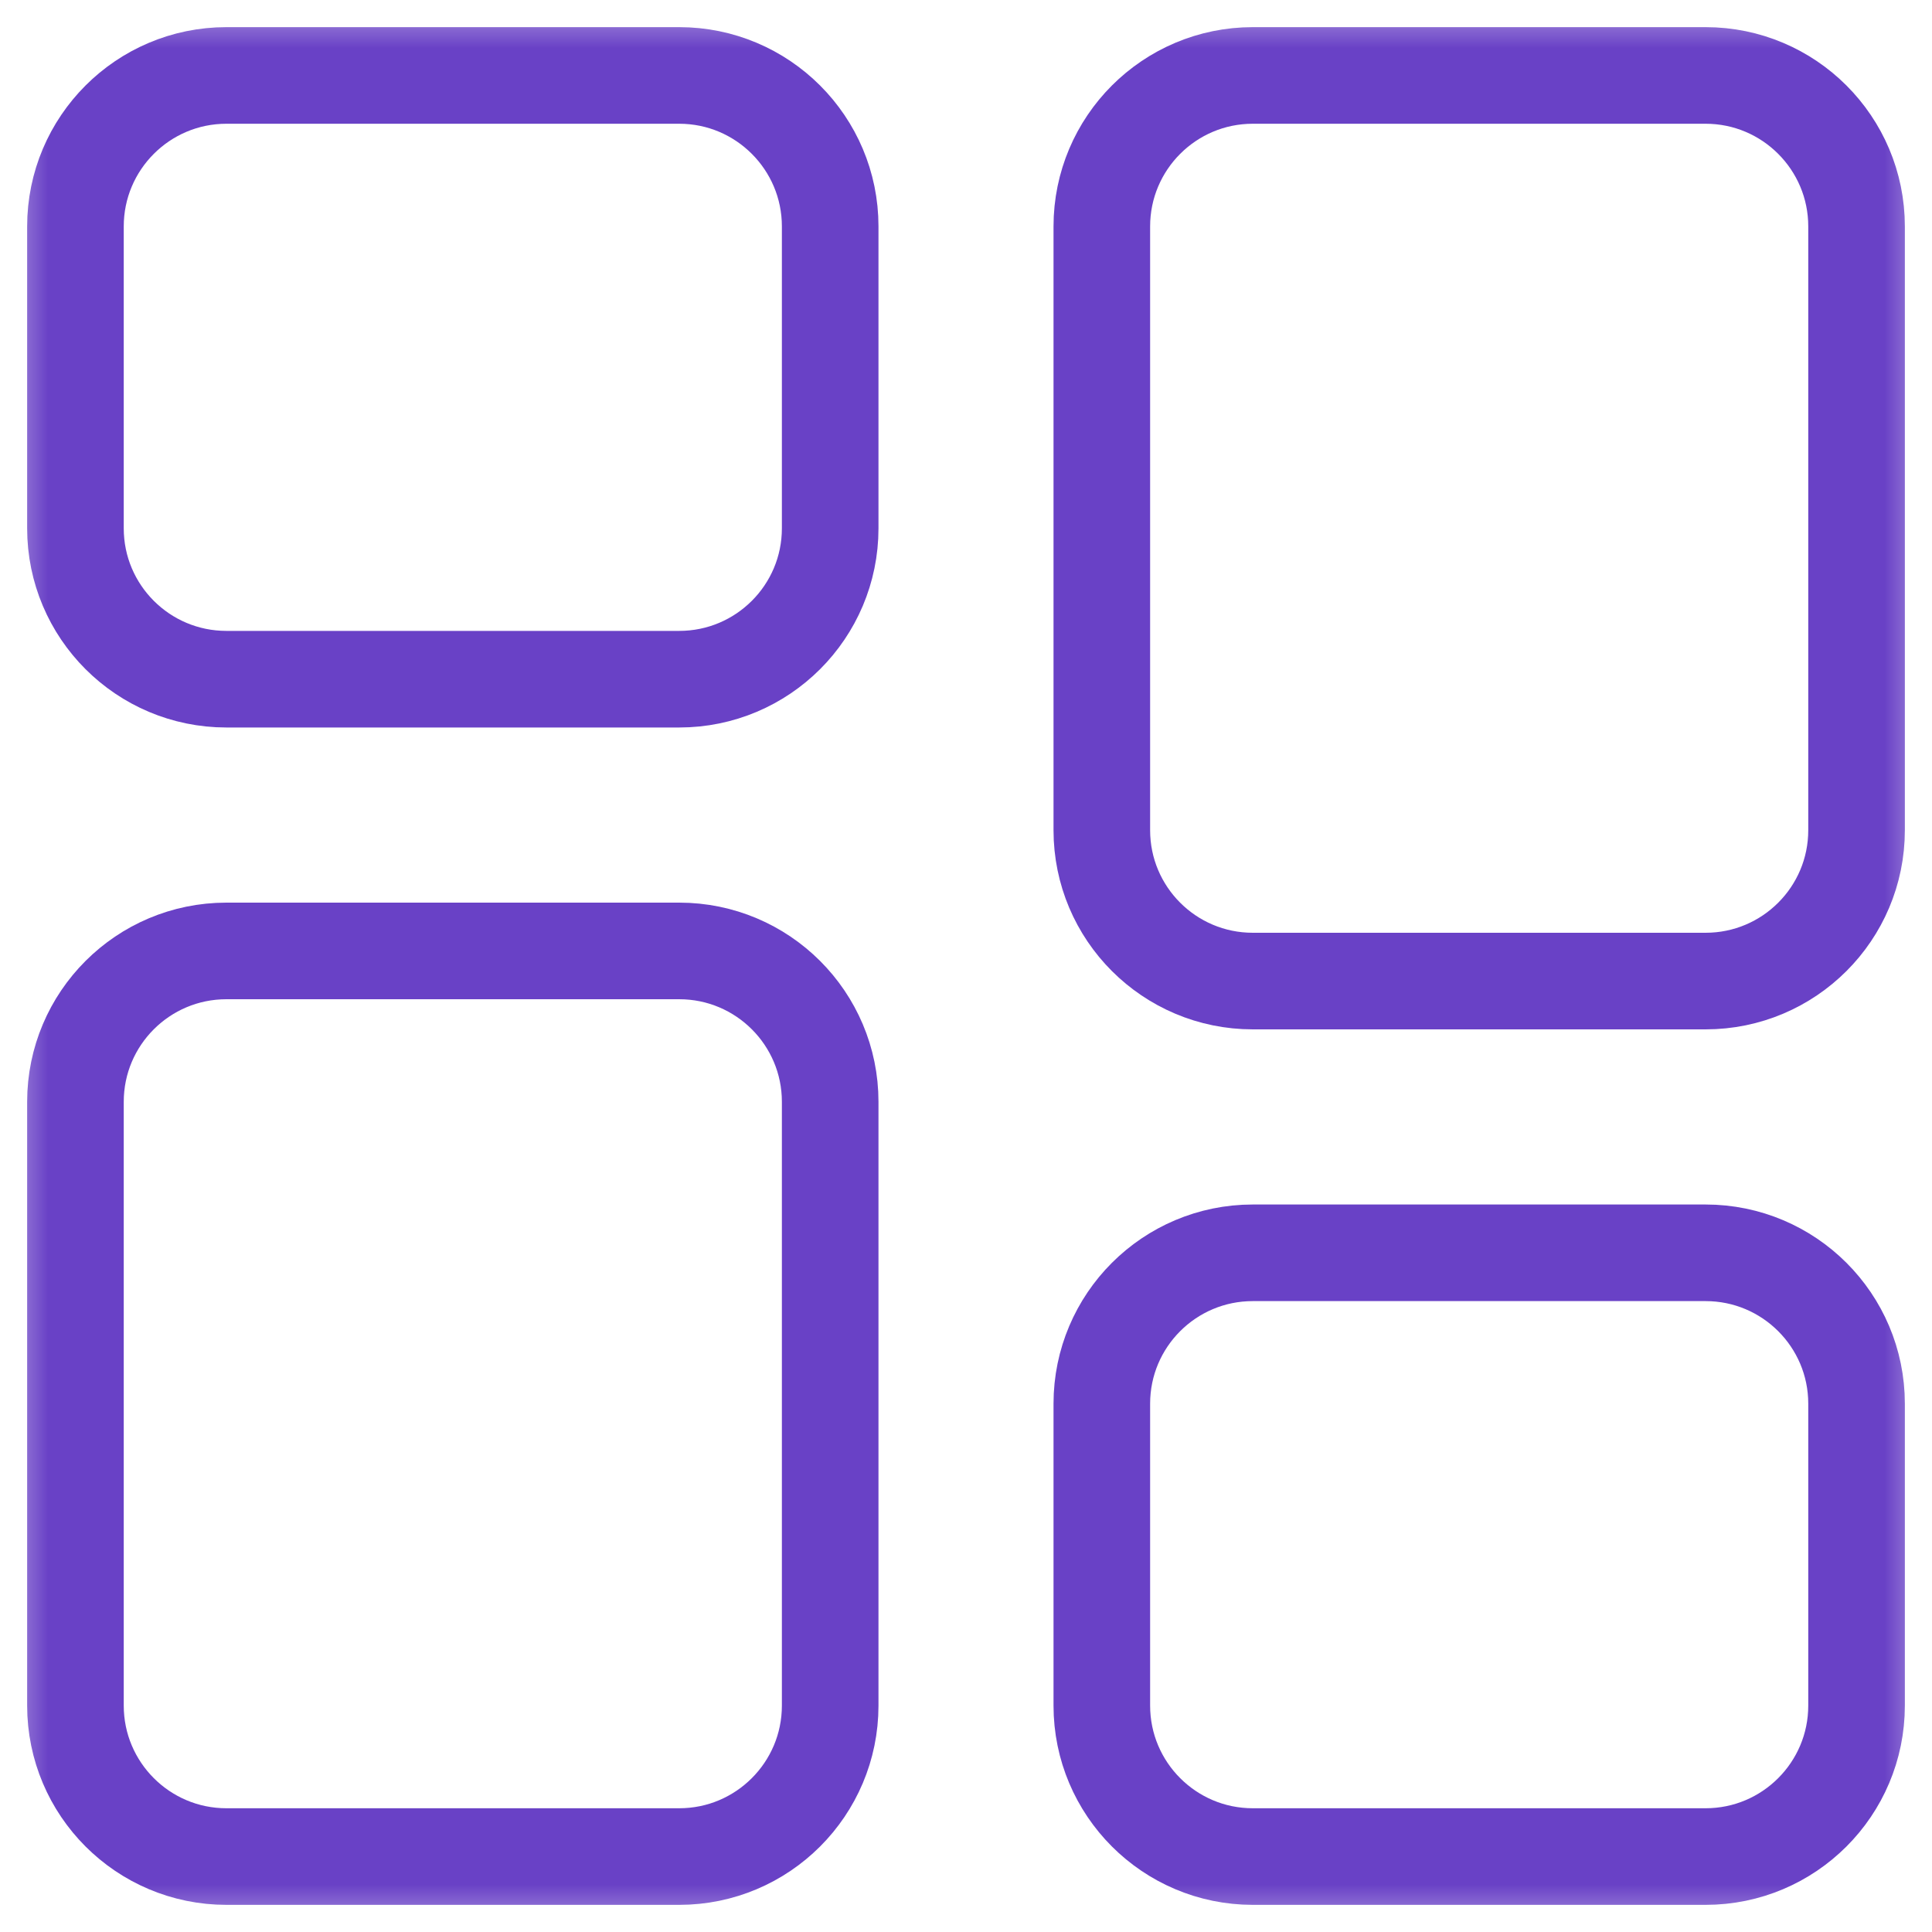 <svg width="20" height="20" viewBox="0 0 20 20" fill="none" xmlns="http://www.w3.org/2000/svg">
<mask id="mask0_378_3665" style="mask-type:luminance" maskUnits="userSpaceOnUse" x="0" y="0" width="20" height="20">
<path d="M0.5 19.5V0.5H19.5V19.5H0.5Z" fill="white" stroke="white"/>
</mask>
<g mask="url(#mask0_378_3665)">
<path d="M11.406 8.594C11.406 9.457 12.106 10.156 12.969 10.156H17.656C18.519 10.156 19.219 9.457 19.219 8.594V2.344C19.219 1.481 18.519 0.781 17.656 0.781H12.969C12.106 0.781 11.406 1.481 11.406 2.344V8.594Z" stroke="#6941C6" stroke-miterlimit="10"/>
<path d="M0.781 17.656C0.781 18.519 1.481 19.219 2.344 19.219H7.031C7.894 19.219 8.594 18.519 8.594 17.656V11.406C8.594 10.543 7.894 9.844 7.031 9.844H2.344C1.481 9.844 0.781 10.543 0.781 11.406V17.656Z" stroke="#6941C6" stroke-miterlimit="10"/>
<path d="M11.406 17.656C11.406 18.519 12.106 19.219 12.969 19.219H17.656C18.519 19.219 19.219 18.519 19.219 17.656V14.531C19.219 13.668 18.519 12.969 17.656 12.969H12.969C12.106 12.969 11.406 13.668 11.406 14.531V17.656Z" stroke="#6941C6" stroke-miterlimit="10"/>
<path d="M0.781 5.469C0.781 6.332 1.481 7.031 2.344 7.031H7.031C7.894 7.031 8.594 6.332 8.594 5.469V2.344C8.594 1.481 7.894 0.781 7.031 0.781H2.344C1.481 0.781 0.781 1.481 0.781 2.344V5.469Z" stroke="#6941C6" stroke-miterlimit="10"/>
</g>
</svg>
